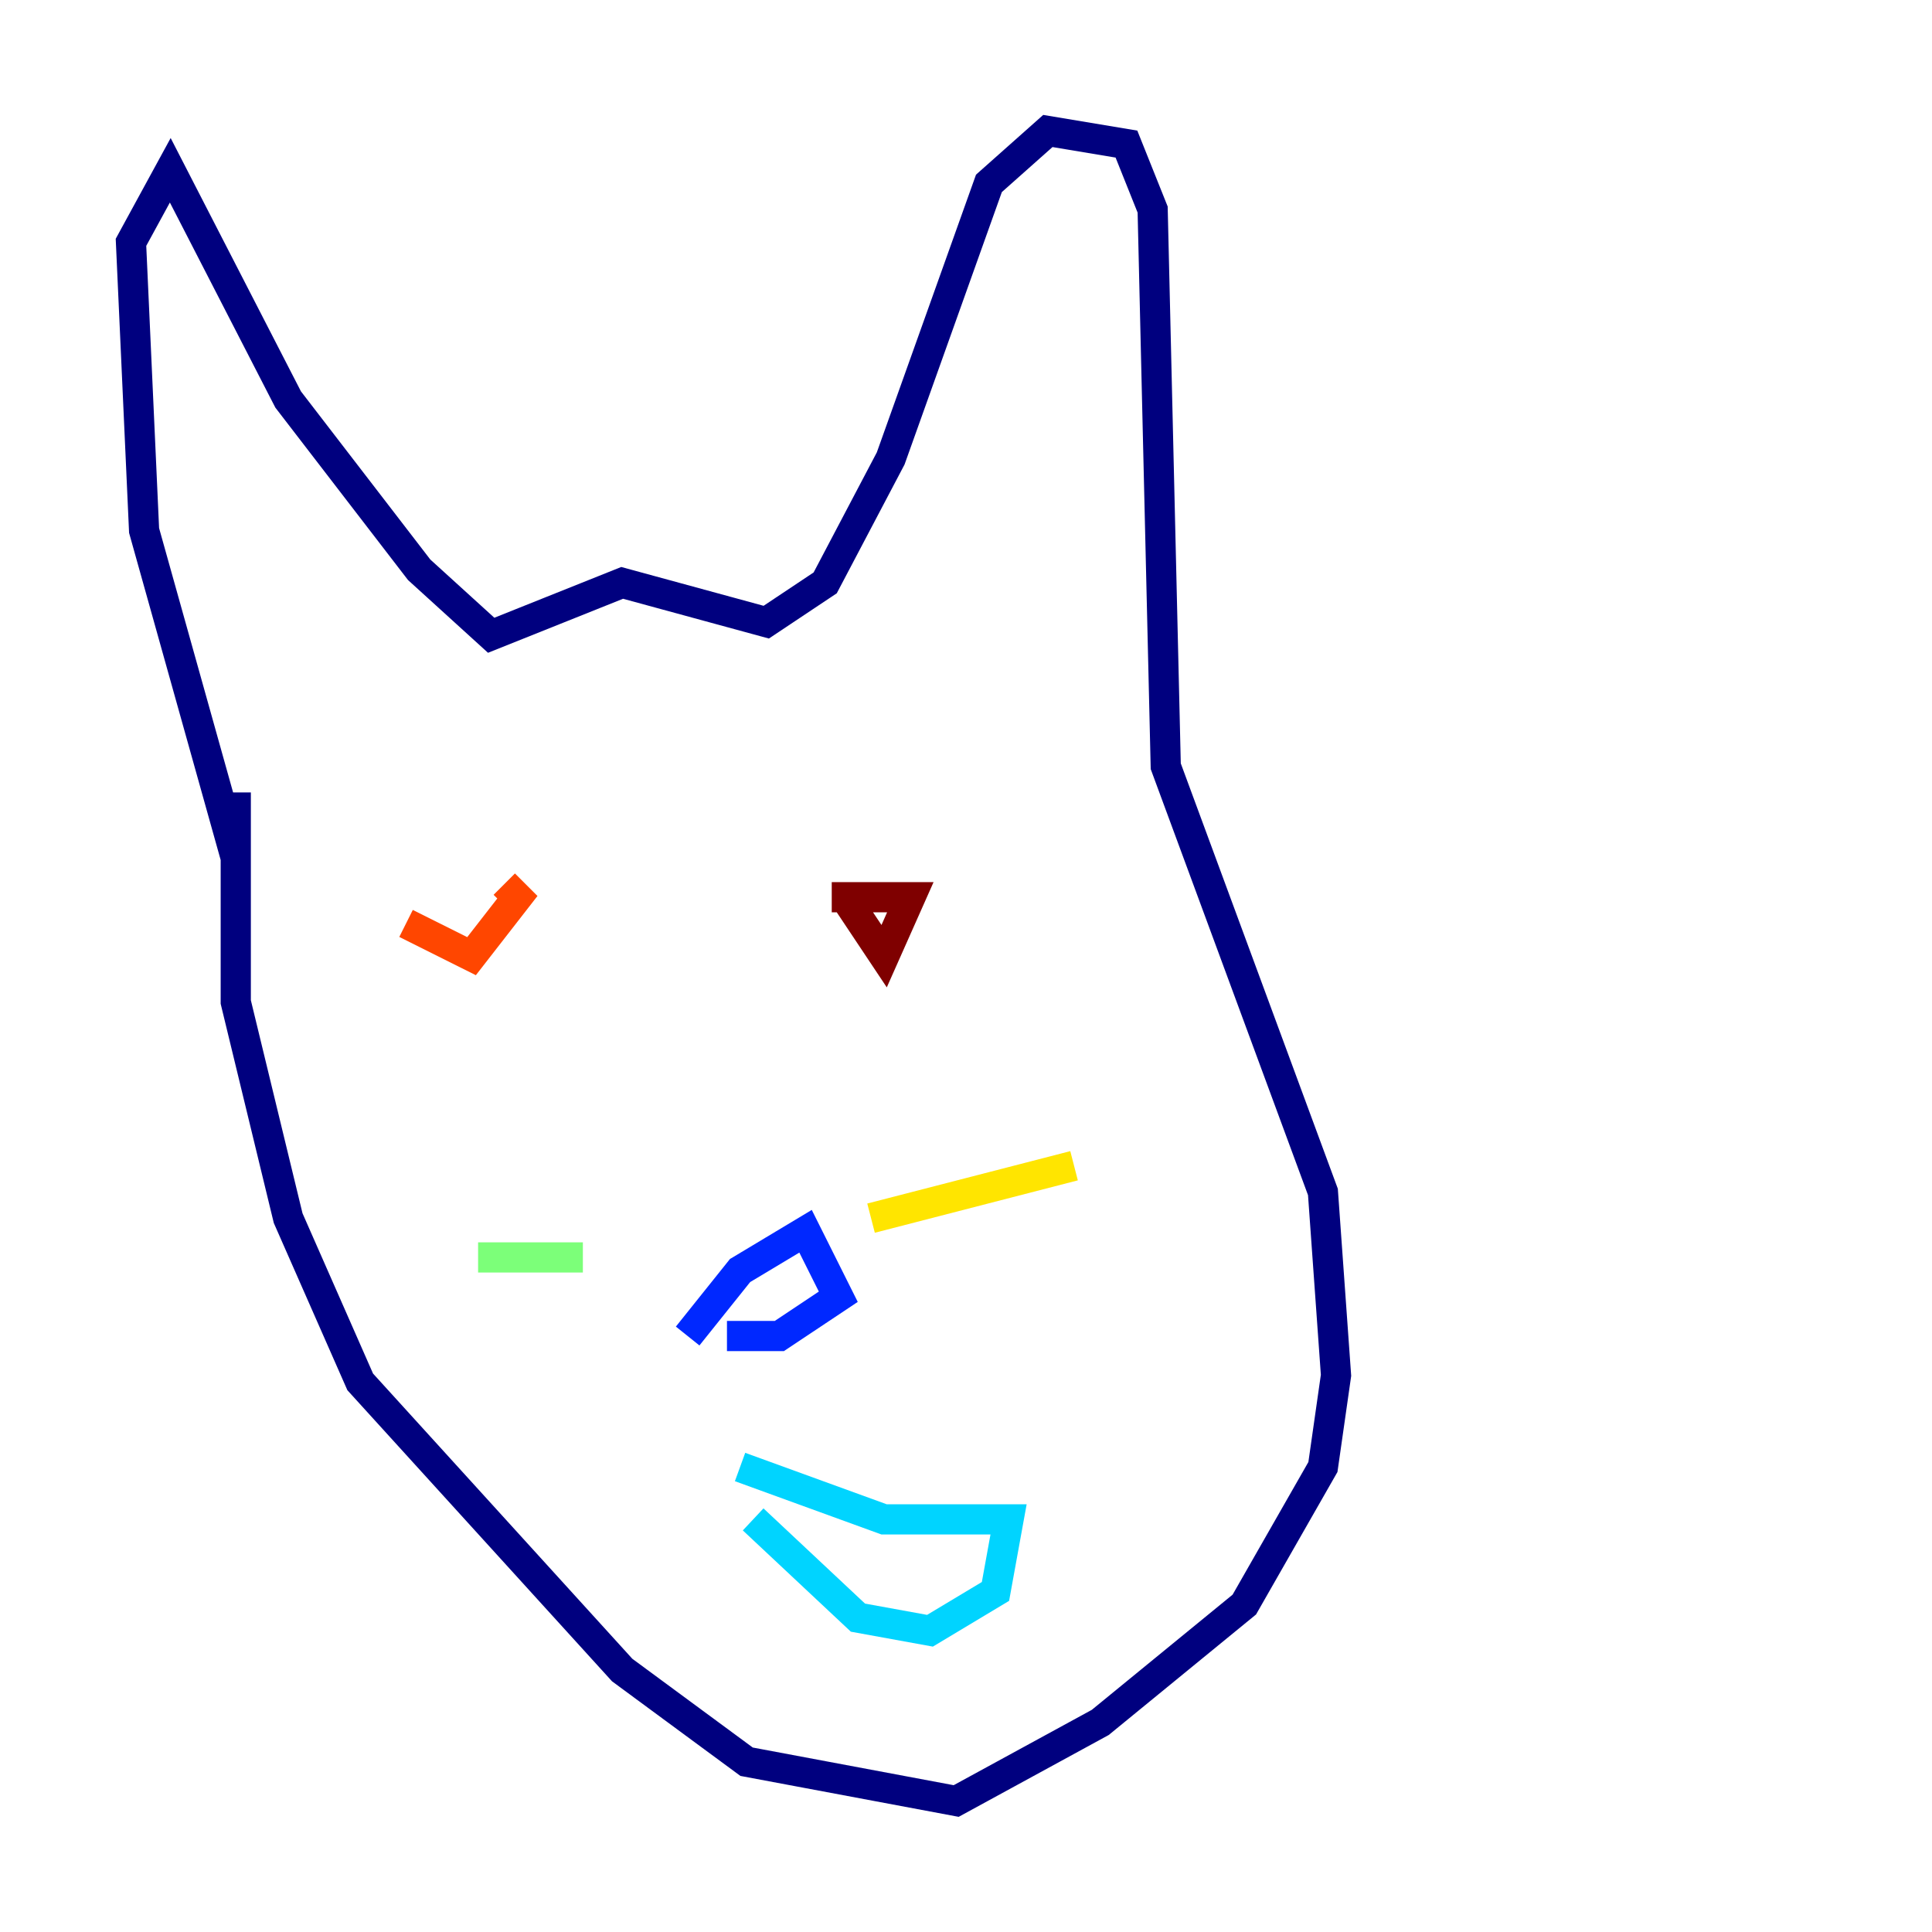 <?xml version="1.0" encoding="utf-8" ?>
<svg baseProfile="tiny" height="128" version="1.2" viewBox="0,0,128,128" width="128" xmlns="http://www.w3.org/2000/svg" xmlns:ev="http://www.w3.org/2001/xml-events" xmlns:xlink="http://www.w3.org/1999/xlink"><defs /><polyline fill="none" points="15.62,52.502 15.62,66.386 19.091,80.705 23.864,91.552 41.22,110.644 49.464,116.719 63.349,119.322 72.895,114.115 82.441,106.305 87.647,97.193 88.515,91.119 87.647,78.969 77.234,50.766 76.366,13.885 74.63,9.546 69.424,8.678 65.519,12.149 59.01,30.373 54.671,38.617 50.766,41.22 41.22,38.617 32.542,42.088 27.77,37.749 19.091,26.468 11.281,11.281 8.678,16.054 9.546,35.146 15.62,56.841" stroke="#00007f" stroke-width="2" /><polyline fill="none" points="45.559,88.515 49.031,84.176 53.37,81.573 55.539,85.912 51.634,88.515 48.163,88.515" stroke="#0028ff" stroke-width="2" /><polyline fill="none" points="49.031,97.193 58.576,100.664 66.82,100.664 65.953,105.437 61.614,108.041 56.841,107.173 49.898,100.664" stroke="#00d4ff" stroke-width="2" /><polyline fill="none" points="38.617,83.308 31.675,83.308" stroke="#7cff79" stroke-width="2" /><polyline fill="none" points="57.709,80.705 71.159,77.234" stroke="#ffe500" stroke-width="2" /><polyline fill="none" points="26.902,61.18 31.241,63.349 34.278,59.444 33.41,58.576" stroke="#ff4600" stroke-width="2" /><polyline fill="none" points="55.973,59.444 58.576,63.349 60.312,59.444 55.105,59.444" stroke="#7f0000" stroke-width="2" /></svg>